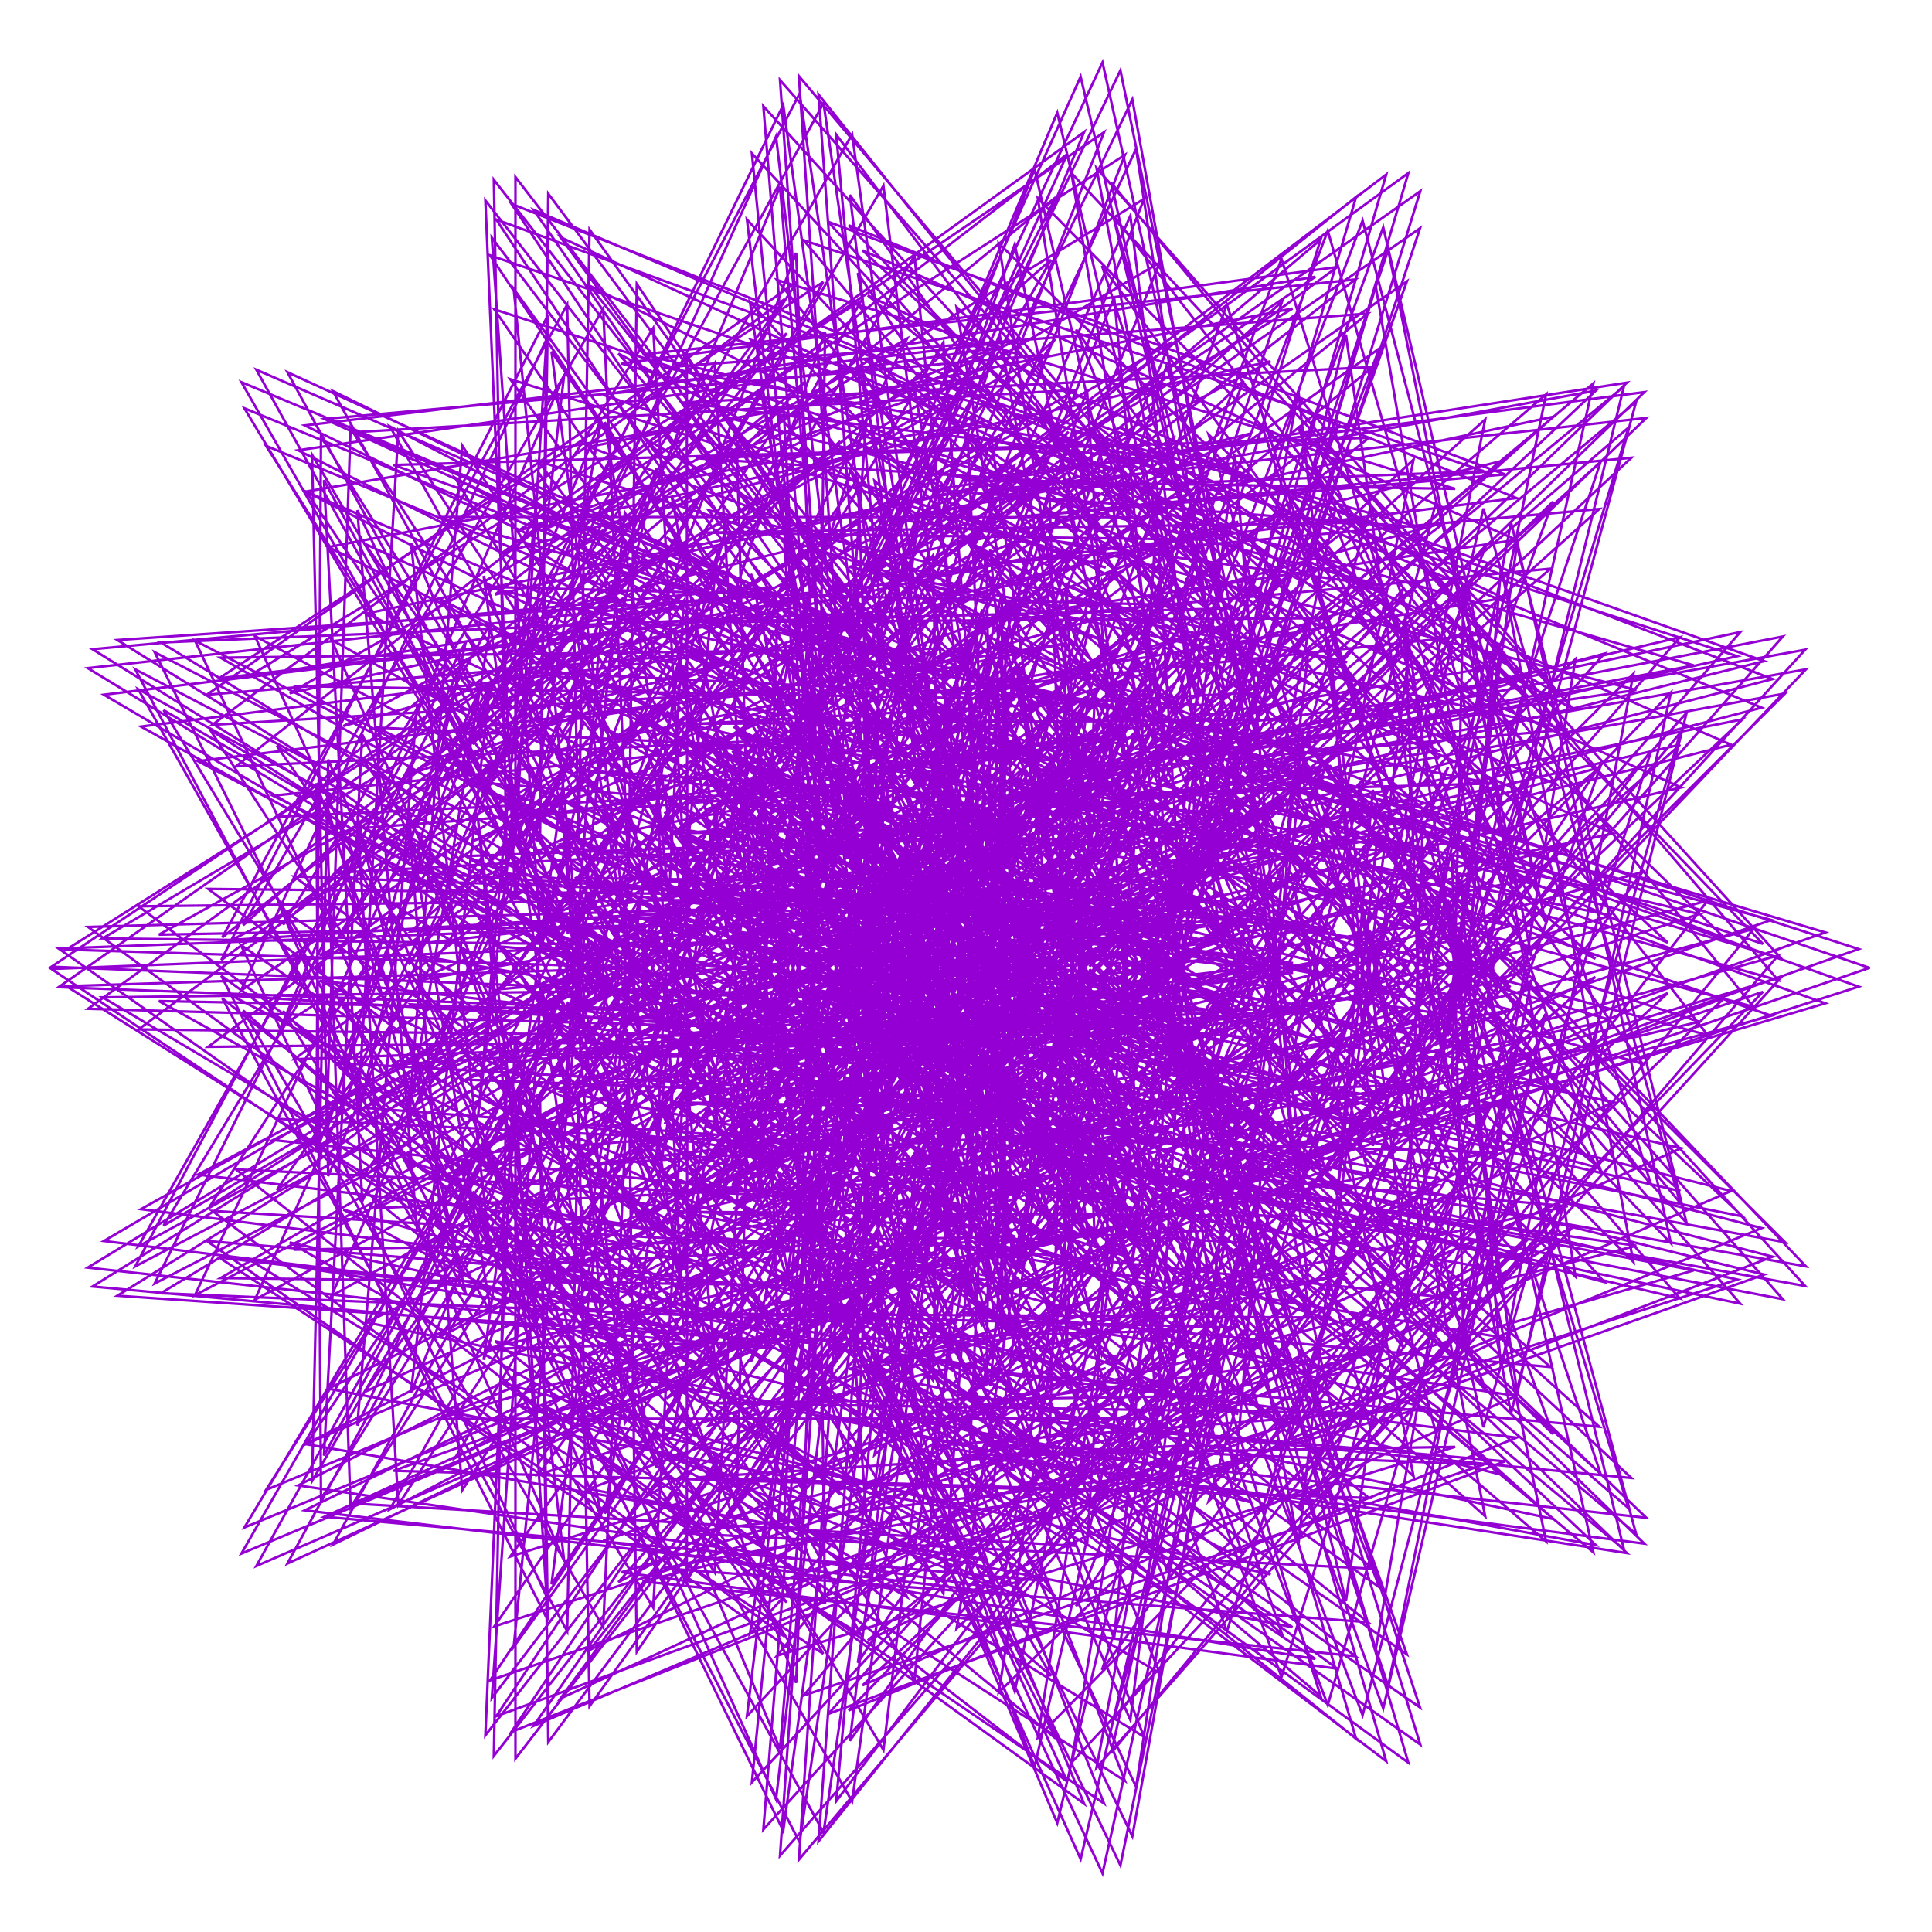 <?xml version="1.0" encoding="utf-8"  standalone="no"?>
<svg 
 width="777" height="777"
 viewBox="0 0 777 777"
 xmlns="http://www.w3.org/2000/svg"
 xmlns:xlink="http://www.w3.org/1999/xlink"
>

<title>Gnuplot</title>
<desc>Produced by GNUPLOT 5.2 patchlevel 7 </desc>

<g id="gnuplot_canvas">

<rect x="0" y="0" width="777" height="777" fill="none"/>
<defs>

	<circle id='gpDot' r='0.5' stroke-width='0.5' stroke='currentColor'/>
	<path id='gpPt0' stroke-width='0.222' stroke='currentColor' d='M-1,0 h2 M0,-1 v2'/>
	<path id='gpPt1' stroke-width='0.222' stroke='currentColor' d='M-1,-1 L1,1 M1,-1 L-1,1'/>
	<path id='gpPt2' stroke-width='0.222' stroke='currentColor' d='M-1,0 L1,0 M0,-1 L0,1 M-1,-1 L1,1 M-1,1 L1,-1'/>
	<rect id='gpPt3' stroke-width='0.222' stroke='currentColor' x='-1' y='-1' width='2' height='2'/>
	<rect id='gpPt4' stroke-width='0.222' stroke='currentColor' fill='currentColor' x='-1' y='-1' width='2' height='2'/>
	<circle id='gpPt5' stroke-width='0.222' stroke='currentColor' cx='0' cy='0' r='1'/>
	<use xlink:href='#gpPt5' id='gpPt6' fill='currentColor' stroke='none'/>
	<path id='gpPt7' stroke-width='0.222' stroke='currentColor' d='M0,-1.33 L-1.33,0.67 L1.33,0.67 z'/>
	<use xlink:href='#gpPt7' id='gpPt8' fill='currentColor' stroke='none'/>
	<use xlink:href='#gpPt7' id='gpPt9' stroke='currentColor' transform='rotate(180)'/>
	<use xlink:href='#gpPt9' id='gpPt10' fill='currentColor' stroke='none'/>
	<use xlink:href='#gpPt3' id='gpPt11' stroke='currentColor' transform='rotate(45)'/>
	<use xlink:href='#gpPt11' id='gpPt12' fill='currentColor' stroke='none'/>
	<path id='gpPt13' stroke-width='0.222' stroke='currentColor' d='M0,1.330 L1.265,0.411 L0.782,-1.067 L-0.782,-1.076 L-1.265,0.411 z'/>
	<use xlink:href='#gpPt13' id='gpPt14' fill='currentColor' stroke='none'/>
	<filter id='textbox' filterUnits='objectBoundingBox' x='0' y='0' height='1' width='1'>
	  <feFlood flood-color='white' flood-opacity='1' result='bgnd'/>
	  <feComposite in='SourceGraphic' in2='bgnd' operator='atop'/>
	</filter>
	<filter id='greybox' filterUnits='objectBoundingBox' x='0' y='0' height='1' width='1'>
	  <feFlood flood-color='lightgrey' flood-opacity='1' result='grey'/>
	  <feComposite in='SourceGraphic' in2='grey' operator='atop'/>
	</filter>
</defs>
<g fill="none" color="white" stroke="currentColor" stroke-width="1.00" stroke-linecap="butt" stroke-linejoin="miter">
</g>
<g fill="none" color="black" stroke="currentColor" stroke-width="1.00" stroke-linecap="butt" stroke-linejoin="miter">
</g>
<g fill="none" color="black" stroke="currentColor" stroke-width="1.00" stroke-linecap="butt" stroke-linejoin="miter">
</g>
	<g id="gnuplot_plot_1" ><title>real(z(t)),imag(z(t))</title>
<g fill="none" color="black" stroke="currentColor" stroke-width="1.00" stroke-linecap="butt" stroke-linejoin="miter">
	<path stroke='rgb(148,   0, 211)'  d='M752.0,389.3 L502.7,304.2 L693.5,377.2 L486.1,174.8 L546.6,382.7 L469.1,147.3 L382.2,409.2 L472.6,233.0
		L279.0,441.2 L505.9,388.4 L284.5,453.2 L557.1,537.5 L392.5,426.7 L597.3,609.8 L548.0,364.8 L596.6,574.0
		L675.7,294.8 L543.7,452.2 L717.0,256.0 L456.8,306.2 L658.1,277.5 L377.8,205.5 L533.7,358.6 L351.7,193.4
		L407.1,465.0 L401.1,267.4 L337.4,543.4 L510.6,384.4 L351.2,548.2 L630.5,485.1 L432.5,467.8 L699.9,524.3
		L534.8,334.2 L678.3,491.8 L607.7,210.1 L568.8,413.1 L621.8,158.6 L419.7,332.3 L581.1,210.1 L302.8,287.4
		L515.6,345.0 L277.9,291.6 L462.3,500.5 L361.7,330.5 L443.9,600.5 L517.2,374.9 L459.3,593.8 L670.7,399.4
		L488.6,480.3 L747.5,396.8 L508.2,312.5 L709.0,379.6 L507.3,170.5 L572.7,368.0 L493.4,122.4 L403.8,375.1
		L485.5,190.8 L283.3,396.1 L499.1,341.7 L268.1,411.7 L533.3,501.5 L363.3,401.4 L568.5,593.7 L520.9,359.2
		L577.5,576.4 L664.1,301.8 L543.7,461.3 L726.0,261.3 L474.6,306.7 L681.2,267.6 L402.2,187.0 L556.8,328.6
		L367.7,155.7 L416.0,421.0 L398.3,221.1 L325.8,499.2 L488.8,344.6 L323.9,517.9 L599.9,463.4 L402.8,457.9
		L675.6,522.2 L517.4,339.9 L672.0,500.0 L610.2,218.1 L582.2,416.9 L640.8,154.2 L443.6,319.3 L604.0,185.4
		L322.1,254.6 L527.8,303.2 L280.0,246.9 L454.9,454.3 L343.2,288.5 L419.0,565.0 L486.0,348.5 L428.5,578.4
		L641.6,392.9 L466.5,483.3 L734.1,403.5 L504.8,322.2 L716.4,385.5 L522.0,171.5 L594.3,359.7 L515.4,104.1
		L425.4,346.9 L500.1,153.1 L290.5,353.5 L495.5,295.2 L254.3,368.1 L510.8,461.5 L333.5,370.9 L536.7,572.2
		L488.5,348.6 L551.3,574.9 L644.1,306.9 L534.7,470.7 L726.3,269.2 L484.9,311.9 L698.7,263.9 L423.2,175.1
		L578.7,305.2 L384.7,123.5 L427.4,380.7 L398.7,176.3 L317.2,454.2 L469.1,302.0 L297.0,483.1 L567.6,436.3
		L369.2,442.7 L645.2,515.6 L492.2,342.9 L656.9,507.5 L603.7,227.8 L587.4,424.4 L653.1,155.4 L462.9,312.9
		L624.7,167.6 L341.4,228.0 L541.8,266.3 L285.0,205.2 L450.9,408.7 L327.5,244.9 L395.6,526.0 L454.3,317.3
		L394.9,557.7 L607.5,381.5 L437.6,482.7 L712.4,408.5 L492.6,332.4 L715.1,394.2 L529.2,177.4 L610.3,357.7
		L534.0,92.8 L445.9,325.5 L515.6,121.3 L300.2,315.0 L495.2,250.6 L243.8,324.2 L490.6,419.2 L304.3,336.3
		L503.5,545.6 L452.5,332.9 L519.1,569.3 L616.5,309.3 L517.0,479.6 L717.9,278.9 L487.1,321.0 L709.5,265.9
		L439.6,170.2 L598.4,288.9 L401.7,97.9 L440.5,345.6 L402.1,134.9 L312.1,410.3 L452.3,258.2 L271.9,445.3
		L535.0,404.8 L333.2,422.5 L610.0,504.4 L460.3,342.4 L633.6,513.4 L588.6,238.1 L584.0,434.9 L658.0,161.6
		L476.4,313.0 L641.8,157.1 L359.5,208.7 L556.7,235.6 L292.6,168.0 L450.2,365.4 L315.1,201.3 L374.7,484.9
		L423.6,282.3 L360.2,532.3 L569.9,365.4 L402.9,478.0 L683.4,410.9 L471.8,342.2 L705.2,404.9 L528.3,187.4
		L619.6,361.5 L548.0,88.7 L463.9,311.6 L531.1,96.4 L311.7,282.1 L498.0,209.8 L236.9,281.8 L473.5,376.0
		L277.1,298.9 L470.4,514.9 L414.2,312.6 L482.6,559.2 L582.4,308.5 L491.5,487.0 L700.8,289.3 L480.9,333.2
		L712.9,273.1 L450.3,171.9 L614.5,280.1 L417.4,79.8 L454.6,317.1 L408.1,98.3 L310.5,369.1 L439.1,214.8
		L249.4,405.7 L503.7,369.9 L296.2,398.0 L571.6,488.6 L423.0,338.1 L603.2,517.0 L565.1,248.1 L572.2,447.3
		L654.9,172.0 L483.5,319.2 L654.3,153.9 L375.3,197.0 L571.5,212.1 L302.0,136.7 L452.8,326.3 L306.5,159.6
		L357.1,443.4 L395.0,245.0 L325.8,503.1 L530.5,344.8 L364.2,469.2 L648.0,410.3 L443.4,350.7 L686.8,416.3
		L519.2,200.6 L621.6,370.7 L556.3,91.4 L478.6,305.4 L545.4,79.2 L324.2,256.1 L503.5,174.2 L233.5,242.5
		L460.2,333.6 L252.9,260.3 L438.7,481.2 L375.3,288.2 L443.1,544.9 L543.2,304.0 L459.0,492.2 L675.7,299.5
		L466.4,347.5 L708.5,284.6 L454.6,180.0 L626.1,278.8 L430.9,69.6 L468.7,296.1 L416.1,68.1 L312.1,332.4
		L429.7,173.6 L230.6,366.1 L474.8,333.0 L259.9,369.9 L531.6,468.7 L381.8,329.8 L566.8,517.6 L534.2,256.9
		L552.1,460.8 L643.7,185.8 L483.3,330.9 L661.3,157.7 L387.6,193.3 L585.2,196.6 L312.5,112.6 L458.1,292.7
		L301.6,121.4 L343.5,403.1 L369.6,206.7 L293.1,471.2 L490.7,320.4 L322.8,456.3 L607.9,406.2 L408.4,357.1
		L660.6,427.8 L501.9,215.9 L615.9,384.4 L558.3,100.5 L488.7,307.0 L557.5,70.2 L336.7,237.9 L511.0,145.3
		L233.7,208.0 L450.9,293.8 L232.4,221.9 L409.7,445.7 L337.4,260.6 L402.4,526.6 L500.5,295.8 L421.0,494.6
		L643.3,308.7 L443.8,362.9 L696.2,299.5 L451.7,193.5 L632.3,284.8 L441.0,67.6 L481.7,283.3 L425.2,45.3
		L316.7,301.6 L424.3,136.4 L215.9,328.0 L449.3,295.4 L225.7,339.5 L491.8,445.3 L338.4,317.7 L526.0,514.9
		L497.0,263.7 L524.4,474.3 L624.5,201.8 L475.6,347.1 L662.1,168.1 L395.6,197.4 L596.8,189.5 L323.2,96.6
		L465.5,266.1 L300.4,88.3 L334.1,365.7 L348.4,169.0 L263.5,437.8 L452.3,293.1 L280.6,439.7 L564.7,398.5
		L368.0,360.9 L627.5,438.2 L476.8,232.5 L602.5,401.5 L553.3,115.2 L493.6,315.8 L566.4,69.6 L348.4,228.2
		L519.8,124.1 L236.9,179.7 L445.8,258.2 L216.4,185.4 L384.6,409.9 L302.0,230.8 L362.1,504.9 L455.9,283.9
		L378.8,493.9 L605.0,316.0 L414.0,378.4 L676.1,316.7 L441.6,211.7 L632.3,297.3 L446.9,73.5 L492.8,279.1
		L434.6,30.8 L323.7,278.0 L422.7,104.5 L205.7,293.2 L428.3,258.8 L194.9,307.9 L453.5,419.1 L294.6,302.0
		L482.5,508.8 L454.9,268.0 L490.3,486.8 L597.8,219.1 L460.4,366.7 L656.1,184.1 L398.5,208.9 L605.3,190.8
		L333.1,89.2 L474.5,247.4 L302.4,61.7 L329.2,332.7 L331.8,133.5 L238.0,404.4 L416.6,263.9 L239.2,420.0
		L520.0,387.3 L324.0,361.5 L588.8,446.8 L444.8,249.1 L581.6,420.9 L541.3,134.6 L492.5,331.2 L571.2,76.9
		L358.2,227.1 L529.0,111.3 L242.6,158.8 L444.7,228.3 L205.2,152.5 L364.1,375.3 L270.2,200.1 L323.9,480.8
		L411.2,268.6 L334.3,489.7 L562.2,320.7 L378.0,392.9 L648.8,335.2 L424.2,233.3 L625.9,315.4 L447.9,86.9
		L501.0,283.4 L443.4,25.1 L332.2,262.5 L424.6,79.3 L200.2,263.1 L412.2,224.6 L168.5,276.4 L418.5,391.2
		L251.9,283.4 L437.8,499.2 L409.5,269.3 L450.8,497.5 L564.6,236.4 L438.1,388.7 L643.2,204.7 L395.6,227.1
		L609.9,200.3 L341.3,90.6 L484.0,237.3 L307.0,42.7 L328.4,305.7 L320.2,101.7 L217.5,372.4 L385.0,233.9
		L200.3,397.9 L475.6,372.8 L278.1,358.9 L545.9,452.9 L407.0,264.8 L553.9,441.5 L522.2,157.4 L485.2,352.3
		L571.1,91.8 L365.3,234.6 L537.8,107.4 L250.0,146.2 L447.2,205.3 L198.8,124.4 L348.8,343.4 L243.2,169.8
		L289.2,455.1 L368.2,250.6 L289.2,482.3 L516.5,322.6 L337.2,405.6 L615.3,353.7 L400.0,257.3 L612.8,338.2
		L443.2,106.9 L505.3,295.8 L450.6,28.3 L341.4,255.8 L429.2,62.0 L199.1,239.1 L401.4,194.3 L147.4,246.7
		L387.8,362.8 L212.1,262.6 L394.0,486.5 L362.5,267.4 L407.7,505.8 L525.9,252.8 L409.2,411.9 L623.6,228.7
		L386.7,250.9 L609.8,217.1 L346.9,100.7 L493.1,236.2 L313.7,32.2 L331.5,285.7 L313.7,75.1 L202.5,343.3
		L358.5,204.7 L165.2,374.6 L433.2,355.7 L231.9,353.1 L500.6,456.1 L364.7,278.8 L520.2,462.1 L496.6,182.5
		L471.4,377.9 L565.8,113.2 L368.7,250.2 L545.1,112.4 L258.4,142.5 L452.8,190.2 L197.1,102.7 L339.1,315.6
		L221.8,141.4 L259.3,429.2 L328.4,230.5 L245.2,471.8 L469.7,321.3 L293.1,415.9 L576.7,371.2 L369.5,282.3
		L593.2,364.3 L432.8,132.5 L505.2,315.6 L455.4,40.0 L350.5,258.1 L436.0,53.1 L202.0,222.3 L395.9,169.4
		L132.1,220.0 L362.6,335.2 L176.6,240.7 L352.5,471.2 L315.8,262.3 L362.5,511.1 L483.1,267.3 L374.8,434.9
		L597.8,254.9 L371.6,279.1 L604.7,240.5 L349.0,118.8 L501.1,243.9 L321.3,30.6 L337.8,273.8 L312.1,54.9
		L193.4,318.5 L338.0,177.4 L135.4,351.0 L394.5,336.6 L187.4,344.3 L454.6,456.1 L319.6,290.2 L481.9,481.7
		L465.2,208.5 L451.6,406.8 L554.8,140.1 L367.9,273.2 L550.1,126.1 L266.8,147.8 L460.6,183.7 L199.6,88.3
		L335.0,293.2 L206.6,116.2 L235.2,404.1 L293.3,209.4 L204.1,458.9 L423.5,316.8 L247.3,423.3 L534.5,386.8
		L333.9,307.1 L567.8,392.4 L416.5,162.4 L500.3,341.8 L456.9,59.9 L358.6,269.2 L444.0,53.2 L208.3,213.6
		L395.5,151.0 L123.0,197.7 L343.7,309.8 L146.7,218.7 L315.2,454.1 L271.1,254.3 L317.1,513.3 L437.8,279.3
		L336.1,456.8 L566.5,281.9 L350.7,310.4 L594.1,269.3 L347.2,144.2 L506.9,260.3 L329.2,38.0 L346.5,270.5
		L315.0,42.2 L190.1,299.3 L323.9,153.4 L111.7,328.5 L360.9,316.6 L146.2,333.0 L409.8,453.0 L273.2,298.6
		L440.3,499.2 L428.9,234.3 L426.1,437.5 L538.3,171.2 L362.5,302.5 L552.1,147.6 L274.3,161.9 L469.8,186.1
		L205.7,82.0 L336.3,277.5 L197.8,95.6 L217.7,381.3 L264.2,188.2 L167.5,444.1 L379.8,309.3 L201.7,427.4
		L490.1,399.7 L294.4,330.6 L537.1,421.2 L394.7,195.2 L490.2,373.2 L454.6,86.8 L364.7,288.8 L452.4,62.3
		L217.3,213.5 L399.8,140.0 L119.9,181.1 L331.5,287.7 L123.3,197.8 L283.3,436.1 L230.2,243.8 L273.2,512.2
		L391.8,288.2 L294.6,476.5 L530.7,308.4 L324.5,343.4 L578.3,302.0 L340.9,175.7 L509.8,284.4 L336.3,54.1
		L356.9,276.0 L321.6,37.6 L192.4,286.7 L316.4,134.1 L94.9,308.2 L333.5,296.6 L109.8,320.0 L367.8,446.9
		L227.5,303.7 L397.1,513.9 L389.1,258.5 L395.8,468.6 L516.5,205.0 L352.2,336.7 L550.5,176.1 L280.0,184.3
		L479.5,197.4 L214.6,84.4 L342.3,269.2 L195.2,80.6 L207.2,362.0 L241.8,168.3 L136.8,428.4 L340.3,299.5
		L158.2,428.2 L445.5,409.4 L252.5,351.8 L502.5,449.2 L367.9,229.5 L475.1,408.4 L448.1,119.6 L368.1,316.0
		L460.1,80.0 L228.0,222.2 L408.0,137.2 L122.6,171.1 L326.2,270.3 L107.0,179.3 L258.0,418.1 L194.5,231.6
		L232.6,508.1 L346.9,293.7 L251.8,493.2 L491.8,333.2 L293.9,376.6 L557.5,337.1 L330.0,211.9 L509.4,315.2
		L341.8,78.4 L367.8,290.3 L331.2,41.5 L199.6,281.5 L315.4,120.4 L85.4,291.5 L313.3,277.8 L79.6,306.1
		L330.3,438.3 L184.2,305.5 L354.0,525.2 L347.3,280.2 L361.8,498.8 L490.0,239.9 L337.1,374.4 L544.9,210.2
		L283.2,214.2 L488.7,217.1 L225.4,95.4 L352.4,269.0 L198.6,72.3 L203.8,347.3 L226.9,150.7 L113.0,412.8
		L306.3,287.8 L118.3,426.0 L402.3,415.5 L209.7,369.8 L465.0,475.3 L337.0,263.7 L455.4,445.7 L437.2,156.9
		L368.3,349.7 L466.4,105.6 L239.5,239.6 L419.3,142.8 L130.5,168.5 L327.5,258.6 L98.3,164.2 L240.2,401.3
		L165.3,218.4 L196.9,501.5 L304.7,295.7 L209.5,506.5 L451.2,355.3 L259.9,408.6 L532.4,373.1 L314.6,251.3
		L505.1,351.4 L345.0,109.8 L378.5,312.9 L342.7,54.0 L211.2,284.3 L320.5,113.3 L83.2,279.4 L300.8,261.4
		L56.7,292.2 L298.8,427.8 L144.9,304.1 L312.7,532.9 L305.1,298.6 L325.4,526.8 L459.8,274.6 L317.7,414.0
		L535.1,248.6 L283.4,250.2 L496.7,244.6 L237.1,114.9 L365.8,277.0 L207.3,71.2 L207.3,338.1 L219.8,136.5
		L96.9,398.4 L279.2,275.1 L83.7,421.0 L362.2,418.1 L167.8,384.2 L426.2,498.5 L303.0,296.4 L431.5,483.6
		L422.0,197.1 L364.9,388.4 L470.5,138.1 L250.8,265.0 L432.7,156.8 L142.7,173.8 L335.1,253.3 L97.1,153.7
		L230.3,386.8 L143.7,205.2 L167.6,492.9 L266.9,294.4 L169.5,515.8 L410.5,373.9 L223.9,438.1 L503.7,408.6
		L295.0,292.3 L496.8,391.5 L345.3,147.2 L388.0,342.9 L355.3,74.7 L226.0,295.3 L331.1,113.4 L88.1,272.8
		L296.2,248.3 L41.8,279.4 L274.5,416.2 L111.3,299.9 L274.9,536.7 L264.0,313.0 L288.0,551.6 L426.8,307.4
		L294.4,453.8 L521.2,289.5 L280.1,291.1 L502.6,278.6 L248.7,142.2 L381.3,293.3 L220.5,77.9 L217.2,335.4
		L220.3,126.9 L89.0,386.1 L259.9,262.3 L55.7,414.0 L327.0,417.1 L128.5,394.4 L387.7,517.8 L267.3,326.5
		L404.4,520.5 L402.9,238.6 L357.7,430.7 L471.9,176.3 L261.0,297.5 L447.1,178.7 L158.3,187.0 L348.3,255.1
		L103.1,148.7 L228.6,375.6 L130.3,193.1 L145.7,483.1 L235.1,290.1 L133.3,521.2 L371.4,388.2 L187.2,464.2
		L472.6,441.9 L271.9,333.2 L484.7,433.7 L342.2,189.0 L395.5,379.3 L367.8,102.9 L243.1,314.2 L346.2,121.1
		L99.4,272.4 L299.5,239.6 L35.3,268.7 L258.2,404.5 L84.5,293.5 L242.3,537.0 L225.9,323.2 L251.3,572.3
		L392.3,337.3 L268.1,492.4 L503.6,331.2 L273.2,335.1 L505.8,318.0 L259.3,176.3 L398.0,317.2 L237.1,92.3
		L232.7,339.6 L228.1,122.5 L89.4,377.0 L249.1,250.5 L35.4,405.7 L297.9,413.1 L93.3,400.5 L351.1,532.7
		L231.3,352.7 L375.2,555.1 L380.5,279.6 L346.8,474.9 L470.0,218.5 L269.4,336.1 L461.6,208.0 L176.2,207.9
		L366.1,264.2 L115.6,149.7 L234.8,368.6 L125.5,182.9 L132.0,473.0 L210.4,283.6 L102.5,522.7 L335.5,398.1
		L151.4,485.9 L440.3,471.9 L246.0,372.5 L469.1,476.5 L335.7,233.7 L400.4,420.5 L379.4,137.7 L261.3,340.5
		L364.8,136.2 L116.5,278.8 L310.2,236.1 L37.2,261.1 L250.5,393.5 L65.8,285.6 L216.1,533.9 L192.2,329.0
		L216.7,588.3 L357.8,363.0 L240.0,528.2 L482.9,372.2 L262.8,380.5 L505.9,361.0 L268.1,216.1 L414.8,348.1
		L256.1,114.2 L252.8,350.8 L242.6,124.1 L97.8,372.1 L246.9,240.5 L23.6,397.0 L276.3,406.6 L63.9,402.6
		L318.0,542.9 L196.4,374.3 L345.0,585.9 L355.5,318.5 L332.5,519.1 L464.8,263.2 L275.2,379.1 L475.2,243.4
		L195.4,236.0 L387.3,280.6 L133.9,157.3 L248.4,366.6 L129.1,175.7 L127.2,463.5 L193.9,275.5 L78.4,520.9
		L304.3,403.3 L118.1,502.6 L408.2,497.4 L218.5,408.6 L450.4,518.0 L325.8,279.3 L402.4,465.0 L389.3,177.8
		L279.7,373.4 L385.7,158.6 L138.1,292.0 L327.5,238.3 L47.2,257.4 L251.6,384.2 L55.6,277.2 L197.5,528.2
		L164.5,330.6 L185.9,599.3 L324.8,383.8 L211.2,559.9 L459.8,410.7 L249.1,425.7 L502.8,406.0 L274.5,260.0
		L430.6,384.8 L276.2,142.9 L276.4,369.1 L262.7,132.0 L113.8,371.9 L253.4,233.3 L20.7,388.8 L262.9,398.4
		L41.3,401.1 L289.8,548.2 L164.3,390.6 L315.3,611.9 L329.0,354.0 L315.4,561.6 L456.3,308.4 L278.1,425.1
		L487.0,283.7 L214.6,270.3 L410.8,303.8 L156.8,171.5 L268.7,370.2 L141.0,172.3 L131.2,455.6 L186.1,266.6
		L62.2,516.2 L279.2,404.1 L88.7,514.0 L377.8,517.6 L190.4,440.3 L429.7,556.7 L312.8,324.2 L401.1,511.1
		L396.7,221.6 L297.2,411.8 L407.7,187.4 L163.2,312.0 L350.4,246.5 L64.7,258.4 L261.4,377.6 L54.4,269.2
		L187.4,520.6 L143.8,328.3 L160.2,605.2 L294.6,399.0 L183.0,586.4 L435.4,445.2 L232.8,468.7 L496.4,451.2
		L277.9,306.4 L444.7,426.0 L296.3,177.5 L302.3,393.9 L287.4,146.2 L136.3,377.1 L267.9,229.7 L26.7,381.9
		L258.4,389.2 L26.7,396.6 L267.9,548.8 L136.3,401.4 L287.4,632.3 L302.3,384.6 L296.3,601.0 L444.7,352.5
		L277.9,472.1 L496.4,327.3 L232.8,309.8 L435.4,333.3 L183.0,192.1 L294.6,379.5 L160.2,173.3 L143.8,450.2
		L187.4,257.9 L54.4,509.3 L261.4,400.9 L64.7,520.1 L350.4,532.0 L163.2,466.5 L407.7,591.1 L297.2,366.7
		L396.7,556.9 L401.1,267.4 L312.8,454.3 L429.7,221.8 L190.4,338.2 L377.8,260.9 L88.7,264.5 L279.2,374.4
		L62.2,262.3 L186.1,511.9 L131.2,322.9 L141.0,606.2 L268.7,408.3 L156.8,607.0 L410.8,474.7 L214.6,508.2
		L487.0,494.8 L278.1,353.4 L456.3,470.1 L315.4,216.9 L329.0,424.5 L315.3,166.6 L164.3,387.9 L289.8,230.3
		L41.3,377.4 L262.9,380.1 L20.7,389.7 L253.4,545.2 L113.8,406.6 L262.7,646.5 L276.4,409.4 L276.2,635.6
		L430.6,393.7 L274.5,518.5 L502.8,372.5 L249.1,352.8 L459.8,367.8 L211.2,218.6 L324.8,394.7 L185.9,179.2
		L164.5,447.9 L197.5,250.3 L55.6,501.3 L251.6,394.3 L47.2,521.1 L327.5,540.2 L138.1,486.5 L385.7,619.9
		L279.7,405.1 L389.3,600.7 L402.4,313.5 L325.8,499.2 L450.4,260.5 L218.5,369.9 L408.2,281.1 L118.1,275.9
		L304.3,375.2 L78.4,257.6 L193.9,503.0 L127.2,315.0 L129.1,602.8 L248.4,411.9 L133.9,621.2 L387.3,497.9
		L195.4,542.5 L475.2,535.1 L275.2,399.4 L464.8,515.3 L332.5,259.4 L355.5,460.0 L345.0,192.6 L196.4,404.2
		L318.0,235.6 L63.9,375.9 L276.3,371.9 L23.6,381.5 L246.9,538.0 L97.8,406.4 L242.6,654.4 L252.8,427.7
		L256.1,664.3 L414.8,430.4 L268.1,562.4 L505.9,417.5 L262.8,398.0 L482.9,406.3 L240.0,250.3 L357.8,415.5
		L216.7,190.2 L192.2,449.5 L216.1,244.6 L65.8,492.9 L250.5,385.0 L37.2,517.4 L310.2,542.4 L116.5,499.7
		L364.8,642.3 L261.3,438.0 L379.4,640.8 L400.4,358.0 L335.7,544.8 L469.1,302.0 L246.0,406.0 L440.3,306.6
		L151.4,292.6 L335.5,380.4 L102.5,255.8 L210.4,494.9 L132.0,305.5 L125.5,595.6 L234.8,409.9 L115.6,628.8
		L366.1,514.3 L176.2,570.6 L461.6,570.5 L269.4,442.4 L470.0,560.0 L346.8,303.6 L380.5,498.9 L375.2,223.4
		L231.3,425.8 L351.1,245.8 L93.3,378.0 L297.9,365.4 L35.4,372.8 L249.1,528.0 L89.4,401.5 L228.1,656.0
		L232.7,438.9 L237.1,686.2 L398.0,461.3 L259.3,602.2 L505.8,460.5 L273.2,443.4 L503.6,447.3 L268.1,286.1
		L392.3,441.2 L251.3,206.2 L225.9,455.3 L242.3,241.5 L84.5,485.0 L258.2,374.0 L35.3,509.8 L299.5,538.9
		L99.4,506.1 L346.2,657.4 L243.1,464.3 L367.8,675.6 L395.5,399.2 L342.2,589.5 L484.7,344.8 L271.9,445.3
		L472.6,336.6 L187.2,314.3 L371.4,390.3 L133.3,257.3 L235.1,488.4 L145.7,295.4 L130.3,585.4 L228.6,402.9
		L103.1,629.8 L348.3,523.4 L158.3,591.5 L447.1,599.8 L261.0,481.0 L471.9,602.2 L357.7,347.8 L402.9,539.9
		L404.4,258.0 L267.3,452.0 L387.7,260.7 L128.5,384.1 L327.0,361.4 L55.7,364.5 L259.9,516.2 L89.0,392.4
		L220.3,651.6 L217.2,443.1 L220.5,700.6 L381.3,485.2 L248.7,636.3 L502.6,499.9 L280.1,487.4 L521.2,489.0
		L294.4,324.7 L426.8,471.1 L288.0,226.9 L264.0,465.5 L274.9,241.8 L111.3,478.6 L274.5,362.3 L41.8,499.1
		L296.2,530.2 L88.1,505.7 L331.1,665.1 L226.0,483.2 L355.3,703.8 L388.0,435.6 L345.3,631.3 L496.8,387.0
		L295.0,486.2 L503.7,369.9 L223.9,340.4 L410.5,404.6 L169.5,262.7 L266.9,484.1 L167.6,285.6 L143.7,573.3
		L230.3,391.7 L97.1,624.8 L335.1,525.2 L142.7,604.7 L432.7,621.7 L250.8,513.5 L470.5,640.4 L364.9,390.1
		L422.0,581.4 L431.5,294.9 L303.0,482.1 L426.2,280.0 L167.8,394.3 L362.2,360.4 L83.7,357.5 L279.2,503.4
		L96.9,380.1 L219.8,642.0 L207.3,440.4 L207.3,707.3 L365.8,501.5 L237.1,663.6 L496.7,533.9 L283.4,528.3
		L535.1,529.9 L317.7,364.5 L459.8,503.9 L325.4,251.7 L305.1,479.9 L312.7,245.6 L144.9,474.4 L298.8,350.7
		L56.7,486.3 L300.8,517.1 L83.2,499.1 L320.5,665.2 L211.2,494.2 L342.7,724.5 L378.5,465.6 L345.0,668.7
		L505.1,427.1 L314.6,527.2 L532.4,405.4 L259.9,369.9 L451.2,423.2 L209.5,272.0 L304.7,482.8 L196.9,277.0
		L165.3,560.1 L240.2,377.2 L98.3,614.3 L327.5,519.9 L130.5,610.0 L419.3,635.7 L239.5,538.9 L466.4,672.9
		L368.3,428.8 L437.2,621.6 L455.4,332.8 L337.0,514.8 L465.0,303.2 L209.7,408.7 L402.3,363.0 L118.3,352.5
		L306.3,490.7 L113.0,365.7 L226.9,627.8 L203.8,431.2 L198.6,706.2 L352.4,509.5 L225.4,683.1 L488.7,561.4
		L283.2,564.3 L544.9,568.3 L337.1,404.1 L490.0,538.6 L361.8,279.7 L347.3,498.3 L354.0,253.3 L184.2,473.0
		L330.3,340.2 L79.6,472.4 L313.3,500.7 L85.4,487.0 L315.4,658.1 L199.6,497.0 L331.2,737.0 L367.8,488.2
		L341.8,700.1 L509.4,463.3 L330.0,566.6 L557.5,441.4 L293.9,401.9 L491.8,445.3 L251.8,285.3 L346.9,484.8
		L232.6,270.4 L194.5,546.9 L258.0,360.4 L107.0,599.2 L326.2,508.2 L122.6,607.4 L408.0,641.3 L228.0,556.3
		L460.1,698.5 L368.1,462.5 L448.1,658.9 L475.1,370.1 L367.9,549.0 L502.5,329.3 L252.5,426.7 L445.5,369.1
		L158.2,350.3 L340.3,479.0 L136.8,350.1 L241.8,610.2 L207.2,416.5 L195.2,697.9 L342.3,509.3 L214.6,694.1
		L479.5,581.1 L280.0,594.2 L550.5,602.4 L352.2,441.8 L516.5,573.5 L395.8,309.9 L389.1,520.0 L397.1,264.6
		L227.5,474.8 L367.8,331.6 L109.8,458.5 L333.5,481.9 L94.9,470.3 L316.4,644.4 L192.4,491.8 L321.6,740.9
		L356.9,502.5 L336.3,724.4 L509.8,494.1 L340.9,602.8 L578.3,476.5 L324.5,435.1 L530.7,470.1 L294.6,302.0
		L391.8,490.3 L273.2,266.3 L230.2,534.7 L283.3,342.4 L123.3,580.7 L331.5,490.8 L119.9,597.4 L399.8,638.5
		L217.3,565.0 L452.4,716.2 L364.7,489.7 L454.6,691.7 L490.2,405.3 L394.7,583.3 L537.1,357.3 L294.4,447.9
		L490.1,378.8 L201.7,351.1 L379.8,469.2 L167.5,334.4 L264.2,590.3 L217.7,397.2 L197.8,682.9 L336.3,501.0
		L205.7,696.5 L469.8,592.4 L274.3,616.6 L552.1,630.9 L362.5,476.0 L538.3,607.3 L426.1,341.0 L428.9,544.2
		L440.3,279.3 L273.2,479.9 L409.8,325.5 L146.2,445.5 L360.9,461.9 L111.7,450.0 L323.9,625.1 L190.1,479.2
		L315.0,736.3 L346.5,508.0 L329.2,740.5 L506.9,518.2 L347.2,634.3 L594.1,509.2 L350.7,468.1 L566.5,496.6
		L336.1,321.7 L437.8,499.2 L317.1,265.2 L271.1,524.2 L315.2,324.4 L146.7,559.8 L343.7,468.7 L123.0,580.8
		L395.5,627.5 L208.3,564.9 L444.0,725.3 L358.6,509.3 L456.9,718.6 L500.3,436.7 L416.5,616.1 L567.8,386.1
		L333.9,471.4 L534.5,391.7 L247.3,355.2 L423.5,461.7 L204.1,319.6 L293.3,569.1 L235.2,374.4 L206.6,662.3
		L335.0,485.3 L199.6,690.2 L460.6,594.8 L266.8,630.7 L550.1,652.4 L367.9,505.3 L554.8,638.4 L451.6,371.7
		L465.2,570.0 L481.9,296.8 L319.6,488.3 L454.6,322.4 L187.4,434.2 L394.5,441.9 L135.4,427.5 L338.0,601.1
		L193.4,460.0 L312.1,723.6 L337.8,504.7 L321.3,747.9 L501.1,534.6 L349.0,659.7 L604.7,538.0 L371.6,499.4
		L597.8,523.6 L374.8,343.6 L483.1,511.2 L362.5,267.4 L315.8,516.2 L352.5,307.3 L176.6,537.8 L362.6,443.3
		L132.1,558.5 L395.9,609.1 L202.0,556.2 L436.0,725.4 L350.5,520.4 L455.4,738.5 L505.2,462.9 L432.8,646.0
		L593.2,414.2 L369.5,496.2 L576.7,407.3 L293.1,362.6 L469.7,457.2 L245.2,306.7 L328.4,548.0 L259.3,349.3
		L221.8,637.1 L339.1,462.9 L197.1,675.8 L452.8,588.3 L258.4,636.0 L545.1,666.1 L368.7,528.3 L565.8,665.3
		L471.4,400.6 L496.6,596.0 L520.2,316.4 L364.7,499.7 L500.6,322.4 L231.9,425.4 L433.2,422.8 L165.2,403.9
		L358.5,573.8 L202.5,435.2 L313.7,703.4 L331.5,492.8 L313.7,746.3 L493.1,542.3 L346.9,677.8 L609.8,561.4
		L386.7,527.6 L623.6,549.8 L409.2,366.6 L525.9,525.7 L407.7,272.7 L362.5,511.1 L394.0,292.0 L212.1,515.9
		L387.8,415.7 L147.4,531.8 L401.4,584.2 L199.1,539.4 L429.2,716.5 L341.4,522.7 L450.6,750.2 L505.3,482.7
		L443.2,671.6 L612.8,440.3 L400.0,521.2 L615.3,424.8 L337.2,372.9 L516.5,455.9 L289.2,296.2 L368.2,527.9
		L289.2,323.4 L243.2,608.7 L348.8,435.1 L198.8,654.1 L447.2,573.2 L250.0,632.3 L537.8,671.1 L365.3,543.9
		L571.1,686.7 L485.2,426.2 L522.2,621.1 L553.9,337.0 L407.0,513.7 L545.9,325.6 L278.1,419.6 L475.6,405.7
		L200.3,380.6 L385.0,544.6 L217.5,406.1 L320.2,676.8 L328.4,472.8 L307.0,735.8 L484.0,541.2 L341.3,687.9
		L609.9,578.2 L395.6,551.4 L643.2,573.8 L438.1,389.8 L564.6,542.1 L450.8,281.0 L409.5,509.2 L437.8,279.3
		L251.9,495.1 L418.5,387.3 L168.5,502.1 L412.2,553.9 L200.2,515.4 L424.6,699.2 L332.2,516.0 L443.4,753.4
		L501.0,495.1 L447.9,691.6 L625.9,463.1 L424.2,545.2 L648.8,443.3 L378.0,385.6 L562.2,457.8 L334.3,288.8
		L411.2,509.9 L323.9,297.7 L270.2,578.4 L364.1,403.2 L205.2,626.0 L444.7,550.2 L242.6,619.7 L529.0,667.2
		L358.2,551.4 L571.2,701.6 L492.5,447.3 L541.3,643.9 L581.6,357.6 L444.8,529.4 L588.8,331.7 L324.0,417.0
		L520.0,391.2 L239.2,358.5 L416.6,514.6 L238.0,374.1 L331.8,645.0 L329.2,445.8 L302.4,716.8 L474.5,531.1
		L333.1,689.3 L605.3,587.7 L398.5,569.6 L656.1,594.4 L460.4,411.8 L597.8,559.4 L490.3,291.7 L454.9,510.5
		L482.5,269.7 L294.6,476.5 L453.5,359.4 L194.9,470.6 L428.3,519.7 L205.7,485.3 L422.7,674.0 L323.7,500.5
		L434.6,747.7 L492.8,499.4 L446.9,705.0 L632.3,481.2 L441.6,566.8 L676.1,461.8 L414.0,400.1 L605.0,462.5
		L378.8,284.6 L455.9,494.6 L362.1,273.6 L302.0,547.7 L384.6,368.6 L216.4,593.1 L445.8,520.3 L236.9,598.8
		L519.8,654.4 L348.4,550.3 L566.4,708.9 L493.6,462.7 L553.3,663.3 L602.5,377.0 L476.8,546.0 L627.5,340.3
		L368.0,417.6 L564.7,380.0 L280.6,338.8 L452.3,485.4 L263.5,340.7 L348.4,609.5 L334.1,412.8 L300.4,690.2
		L465.5,512.4 L323.2,681.9 L596.8,589.0 L395.6,581.1 L662.1,610.4 L475.6,431.4 L624.5,576.7 L524.4,304.2
		L497.0,514.8 L526.0,263.6 L338.4,460.8 L491.8,333.2 L225.7,439.0 L449.3,483.1 L215.9,450.5 L424.3,642.1
		L316.7,476.9 L425.2,733.2 L481.7,495.2 L441.0,710.9 L632.3,493.7 L451.7,585.0 L696.2,479.0 L443.8,415.6
		L643.3,469.8 L421.0,283.9 L500.5,482.7 L402.4,251.9 L337.4,517.9 L409.7,332.8 L232.4,556.6 L450.9,484.7
		L233.7,570.5 L511.0,633.2 L336.7,540.6 L557.5,708.3 L488.7,471.5 L558.3,678.0 L615.9,394.1 L501.9,562.6
		L660.6,350.7 L408.4,421.4 L607.9,372.3 L322.8,322.2 L490.7,458.1 L293.1,307.3 L369.6,571.8 L343.5,375.4
		L301.6,657.1 L458.1,485.8 L312.5,665.9 L585.2,581.9 L387.6,585.2 L661.3,620.8 L483.3,447.6 L643.7,592.7
		L552.1,317.7 L534.2,521.6 L566.8,260.9 L381.8,448.7 L531.6,309.8 L259.9,408.6 L474.8,445.5 L230.6,412.4
		L429.7,604.9 L312.1,446.1 L416.1,710.4 L468.7,482.4 L430.9,708.9 L626.1,499.7 L454.6,598.5 L708.5,493.9
		L466.4,431.0 L675.7,479.0 L459.0,286.3 L543.2,474.5 L443.1,233.6 L375.3,490.3 L438.7,297.3 L252.9,518.2
		L460.2,444.9 L233.5,536.0 L503.5,604.3 L324.2,522.4 L545.4,699.3 L478.6,473.1 L556.3,687.1 L621.6,407.8
		L519.2,577.9 L686.8,362.2 L443.4,427.8 L648.0,368.2 L364.2,309.3 L530.5,433.7 L325.8,275.4 L395.0,533.5
		L357.1,335.1 L306.5,618.9 L452.8,452.2 L302.0,641.8 L571.5,566.4 L375.3,581.5 L654.3,624.6 L483.5,459.3
		L654.9,606.5 L572.2,331.2 L565.1,530.4 L603.2,261.5 L423.0,440.4 L571.6,289.9 L296.2,380.5 L503.7,408.6
		L249.4,372.8 L439.1,563.7 L310.5,409.4 L408.1,680.2 L454.6,461.4 L417.4,698.7 L614.5,498.4 L450.3,606.6
		L712.9,505.4 L480.9,445.3 L700.8,489.2 L491.5,291.5 L582.4,470.0 L482.6,219.3 L414.2,465.9 L470.4,263.6
		L277.1,479.6 L473.5,402.5 L236.9,496.7 L498.0,568.7 L311.7,496.4 L531.1,682.1 L463.9,466.9 L548.0,689.8
		L619.6,417.0 L528.3,591.1 L705.2,373.6 L471.8,436.3 L683.4,367.6 L402.9,300.5 L569.9,413.1 L360.2,246.2
		L423.6,496.2 L374.7,293.6 L315.1,577.2 L450.2,413.1 L292.6,610.5 L556.7,542.9 L359.5,569.8 L641.8,621.4
		L476.4,465.5 L658.0,616.9 L584.0,343.6 L588.6,540.4 L633.6,265.1 L460.3,436.1 L610.0,274.1 L333.2,356.0
		L535.0,373.7 L271.9,333.2 L452.3,520.3 L312.1,368.2 L402.1,643.6 L440.5,432.9 L401.7,680.6 L598.4,489.6
		L439.6,608.3 L709.5,512.6 L487.1,457.5 L717.9,499.6 L517.0,298.9 L616.5,469.2 L519.1,209.2 L452.5,445.6
		L503.5,232.9 L304.3,442.2 L490.6,359.3 L243.8,454.3 L495.2,527.9 L300.2,463.5 L515.6,657.2 L445.9,453.0
		L534.0,685.7 L610.3,420.8 L529.2,601.1 L715.1,384.3 L492.6,446.1 L712.4,370.0 L437.6,295.8 L607.5,397.0
		L394.9,220.8 L454.3,461.2 L395.6,252.5 L327.5,533.6 L450.9,369.8 L285.0,573.3 L541.8,512.2 L341.4,550.5
		L624.7,610.9 L462.9,465.6 L653.1,623.1 L587.4,354.1 L603.7,550.7 L656.9,271.0 L492.2,435.6 L645.2,262.9
		L369.2,335.8 L567.6,342.2 L297.0,295.4 L469.1,476.5 L317.2,324.3 L398.7,602.2 L427.4,397.8 L384.7,655.0
		L578.7,473.3 L423.2,603.4 L698.7,514.6 L484.9,466.6 L726.3,509.3 L534.7,307.8 L644.1,471.6 L551.3,203.6
		L488.5,429.9 L536.7,206.3 L333.5,407.6 L510.8,317.0 L254.3,410.4 L495.5,483.3 L290.5,425.0 L500.1,625.4
		L425.4,431.6 L515.4,674.4 L594.3,418.8 L522.0,607.0 L716.4,393.0 L504.8,456.3 L734.1,375.0 L466.5,295.2
		L641.6,385.6 L428.5,200.1 L486.0,430.0 L419.0,213.5 L343.2,490.0 L454.9,324.2 L280.0,531.6 L527.8,475.3
		L322.1,523.9 L604.0,593.1 L443.6,459.2 L640.8,624.3 L582.2,361.6 L610.2,560.4 L672.0,278.5 L517.4,438.6
		L675.6,256.3 L402.8,320.6 L599.9,315.1 L323.9,260.6 L488.8,433.9 L325.8,279.3 L398.3,557.4 L416.0,357.5
		L367.7,622.8 L556.8,449.9 L402.2,591.5 L681.2,510.9 L474.6,471.8 L726.0,517.2 L543.7,317.2 L664.1,476.7
		L577.5,202.1 L520.9,419.3 L568.5,184.8 L363.3,377.1 L533.3,277.0 L268.1,366.8 L499.1,436.8 L283.3,382.4
		L485.5,587.7 L403.8,403.4 L493.4,656.1 L572.7,410.5 L507.3,608.0 L709.0,398.9 L508.2,466.0 L747.5,381.7
		L488.6,298.2 L670.7,379.1 L459.3,184.7 L517.2,403.6 L443.9,178.0 L361.7,448.0 L462.3,278.0 L277.9,486.9
		L515.6,433.5 L302.8,491.1 L581.1,568.4 L419.7,446.2 L621.8,619.9 L568.8,365.4 L607.7,568.4 L678.3,286.7
		L534.8,444.3 L699.9,254.2 L432.5,310.7 L630.5,293.4 L351.2,230.3 L510.6,394.1 L337.4,235.1 L401.1,511.1
		L407.1,313.5 L351.7,585.1 L533.7,419.9 L377.8,573.0 L658.1,501.0 L456.8,472.3 L717.0,522.5 L543.7,326.3
		L675.7,483.7 L596.6,204.5 L548.0,413.7 L597.3,168.7 L392.5,351.8 L557.1,241.0 L284.5,325.3 L505.9,390.1
		L279.0,337.3 L472.6,545.5 L382.2,369.3 L469.1,631.2 L546.6,395.8 L486.1,603.7 L693.5,401.3 L502.7,474.3
		L752.0,389.2  '/></g>
	</g>
<g fill="none" color="white" stroke="rgb(148,   0, 211)" stroke-width="2.00" stroke-linecap="butt" stroke-linejoin="miter">
</g>
<g fill="none" color="black" stroke="currentColor" stroke-width="2.00" stroke-linecap="butt" stroke-linejoin="miter">
</g>
<g fill="none" color="black" stroke="black" stroke-width="1.00" stroke-linecap="butt" stroke-linejoin="miter">
</g>
<g fill="none" color="black" stroke="currentColor" stroke-width="1.00" stroke-linecap="butt" stroke-linejoin="miter">
</g>
</g>
</svg>

